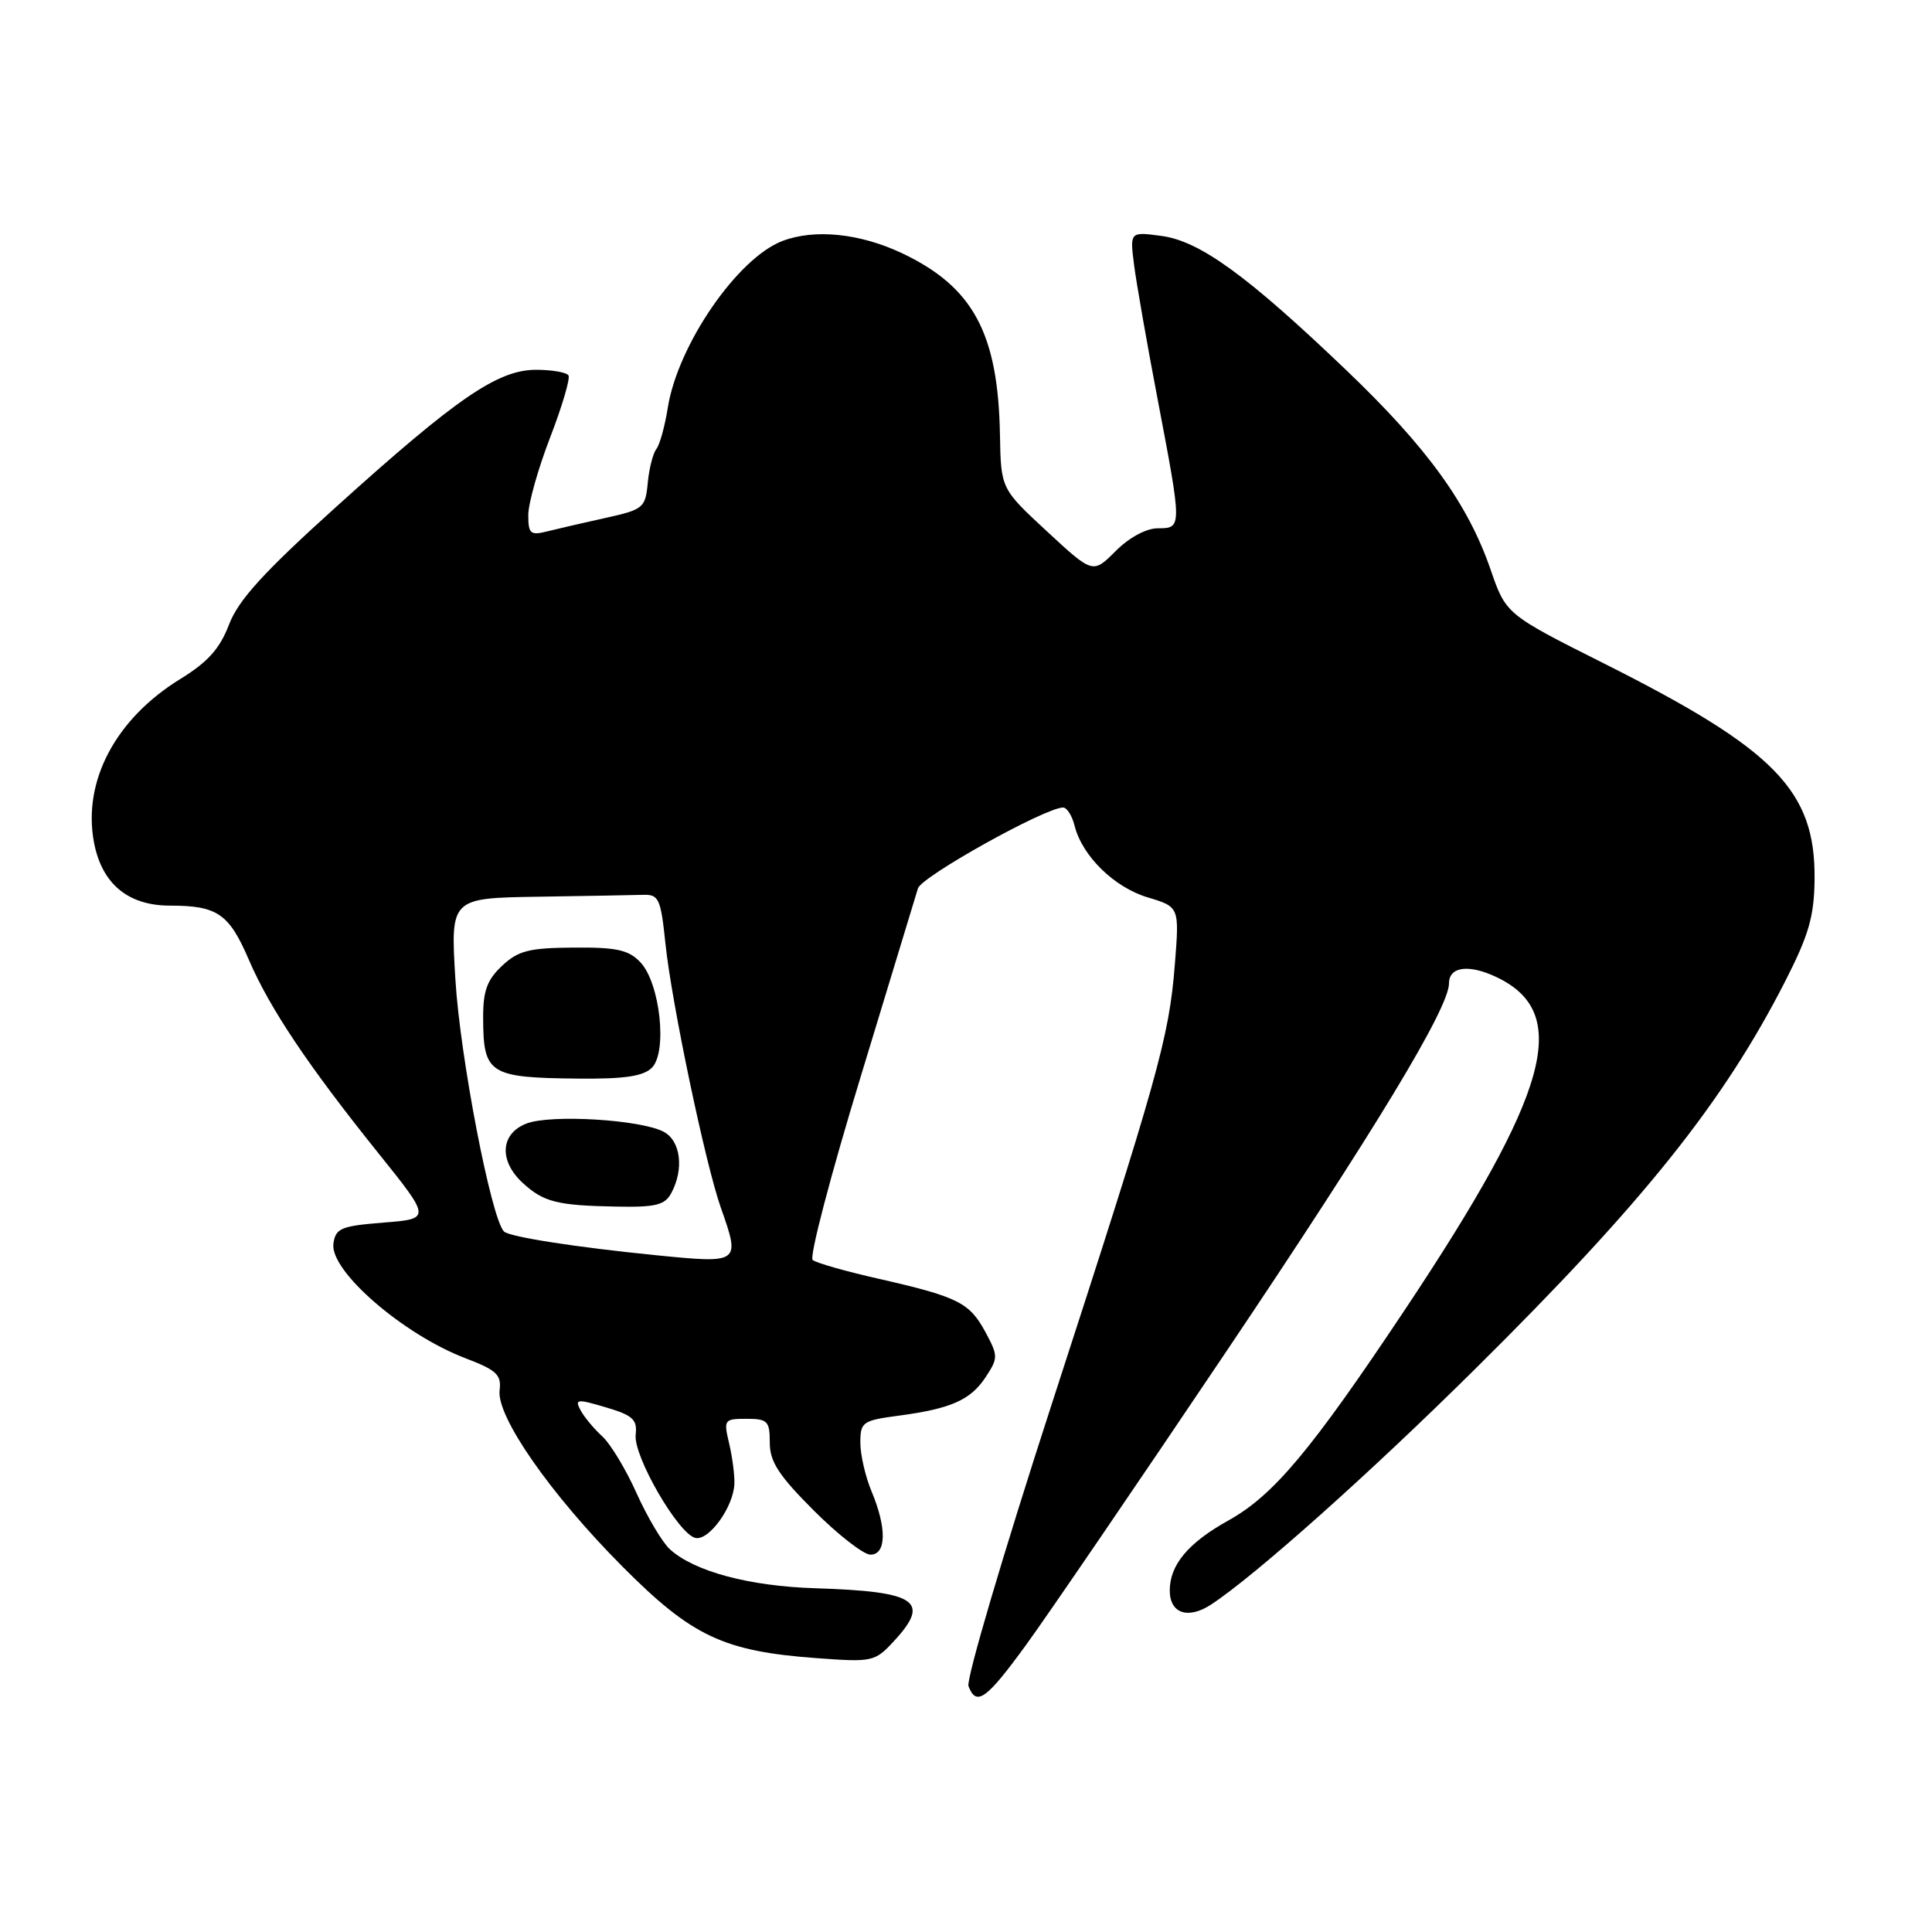 <?xml version="1.0" encoding="UTF-8" standalone="no"?>
<!DOCTYPE svg PUBLIC "-//W3C//DTD SVG 1.1//EN" "http://www.w3.org/Graphics/SVG/1.1/DTD/svg11.dtd" >
<svg xmlns="http://www.w3.org/2000/svg" xmlns:xlink="http://www.w3.org/1999/xlink" version="1.1" viewBox="0 0 256 256">
 <g >
 <path fill="currentColor"
d=" M 136.01 217.89 C 138.85 213.98 150.75 196.55 162.45 179.14 C 182.26 149.67 192.00 133.57 192.00 130.30 C 192.00 128.08 194.62 127.73 198.29 129.47 C 208.28 134.21 205.39 144.68 186.10 173.63 C 173.71 192.22 168.76 198.13 162.77 201.47 C 157.44 204.43 155.00 207.36 155.00 210.75 C 155.00 213.80 157.42 214.61 160.48 212.61 C 166.29 208.80 181.57 195.17 195.50 181.36 C 217.83 159.25 228.35 146.08 236.56 130.00 C 239.69 123.86 240.39 121.41 240.44 116.50 C 240.56 104.77 235.25 99.33 212.61 87.95 C 199.55 81.39 199.55 81.39 197.50 75.44 C 194.50 66.75 189.10 59.29 178.43 49.09 C 165.28 36.51 158.99 31.94 153.89 31.26 C 149.71 30.70 149.71 30.70 150.27 35.10 C 150.58 37.52 151.99 45.58 153.41 53.00 C 156.64 69.96 156.64 70.00 153.42 70.00 C 151.89 70.00 149.62 71.22 147.83 73.02 C 144.81 76.04 144.81 76.04 138.72 70.40 C 132.63 64.76 132.63 64.76 132.50 57.63 C 132.26 44.15 128.95 38.02 119.52 33.55 C 113.95 30.92 107.96 30.30 103.68 31.93 C 97.73 34.19 89.82 45.69 88.49 54.00 C 88.10 56.48 87.41 58.95 86.97 59.50 C 86.53 60.06 86.01 62.07 85.83 63.99 C 85.52 67.30 85.25 67.52 80.22 68.63 C 77.32 69.27 73.83 70.08 72.47 70.42 C 70.29 70.97 70.00 70.72 70.00 68.25 C 70.00 66.72 71.30 62.10 72.89 57.98 C 74.48 53.87 75.57 50.16 75.33 49.75 C 75.08 49.34 73.15 49.00 71.04 49.00 C 65.97 49.00 60.58 52.69 44.61 67.10 C 34.92 75.84 31.60 79.49 30.35 82.75 C 29.13 85.95 27.54 87.73 23.89 89.97 C 15.30 95.26 10.94 103.52 12.45 111.61 C 13.49 117.11 16.96 120.00 22.52 120.00 C 28.81 120.00 30.35 121.06 32.99 127.21 C 35.76 133.64 40.84 141.22 50.12 152.78 C 57.12 161.50 57.12 161.50 50.81 162.00 C 45.18 162.45 44.47 162.75 44.18 164.78 C 43.67 168.38 53.40 176.82 61.69 179.98 C 65.79 181.54 66.46 182.16 66.20 184.22 C 65.77 187.70 72.95 198.00 82.47 207.57 C 91.67 216.82 95.86 218.80 108.17 219.71 C 115.60 220.26 115.92 220.19 118.42 217.49 C 123.38 212.14 121.51 210.88 108.02 210.45 C 99.29 210.18 92.01 208.23 88.78 205.30 C 87.77 204.39 85.79 201.05 84.36 197.88 C 82.94 194.70 80.88 191.30 79.79 190.31 C 78.71 189.33 77.42 187.78 76.93 186.87 C 76.13 185.38 76.44 185.34 80.28 186.48 C 83.86 187.54 84.46 188.09 84.23 190.11 C 83.91 192.96 89.95 203.37 92.17 203.79 C 93.98 204.14 97.20 199.65 97.31 196.61 C 97.35 195.45 97.04 193.04 96.61 191.25 C 95.87 188.12 95.95 188.00 98.92 188.00 C 101.71 188.00 102.00 188.30 102.00 191.16 C 102.00 193.68 103.18 195.50 107.84 200.16 C 111.05 203.37 114.43 206.00 115.34 206.00 C 117.45 206.00 117.52 202.49 115.50 197.65 C 114.67 195.68 114.00 192.76 114.00 191.16 C 114.00 188.43 114.30 188.22 119.04 187.59 C 126.03 186.66 128.62 185.51 130.62 182.45 C 132.27 179.95 132.26 179.64 130.58 176.52 C 128.47 172.60 126.95 171.84 116.50 169.46 C 112.10 168.47 108.13 167.34 107.68 166.95 C 107.22 166.57 110.06 155.73 113.98 142.88 C 117.90 130.02 121.34 118.70 121.63 117.72 C 122.09 116.15 138.51 107.00 140.87 107.00 C 141.37 107.00 142.06 108.09 142.39 109.42 C 143.40 113.43 147.63 117.57 152.08 118.91 C 156.28 120.17 156.28 120.17 155.67 127.83 C 154.90 137.53 153.48 142.57 139.32 186.18 C 132.95 205.80 128.00 222.56 128.33 223.43 C 129.38 226.15 130.69 225.20 136.01 217.89 Z  M 87.00 166.33 C 76.34 165.27 67.49 163.89 66.78 163.18 C 65.09 161.49 60.95 140.02 60.34 129.75 C 59.69 119.00 59.69 119.00 71.35 118.82 C 77.76 118.72 84.01 118.61 85.25 118.57 C 87.29 118.51 87.56 119.09 88.17 125.00 C 88.98 132.82 93.47 154.26 95.53 160.07 C 98.11 167.39 98.06 167.43 87.00 166.33 Z  M 88.96 158.07 C 90.66 154.89 90.19 151.17 87.95 149.97 C 84.92 148.35 72.94 147.63 69.75 148.88 C 66.30 150.22 66.08 153.80 69.25 156.73 C 72.02 159.28 73.82 159.74 81.71 159.88 C 86.91 159.98 88.10 159.68 88.96 158.07 Z  M 86.38 141.48 C 88.46 139.39 87.46 130.24 84.85 127.50 C 83.29 125.86 81.69 125.51 75.99 125.56 C 70.10 125.60 68.66 125.97 66.52 127.98 C 64.53 129.85 64.00 131.31 64.02 134.92 C 64.04 142.32 64.82 142.81 76.68 142.92 C 82.75 142.98 85.25 142.61 86.38 141.48 Z "/>
</g>
</svg>